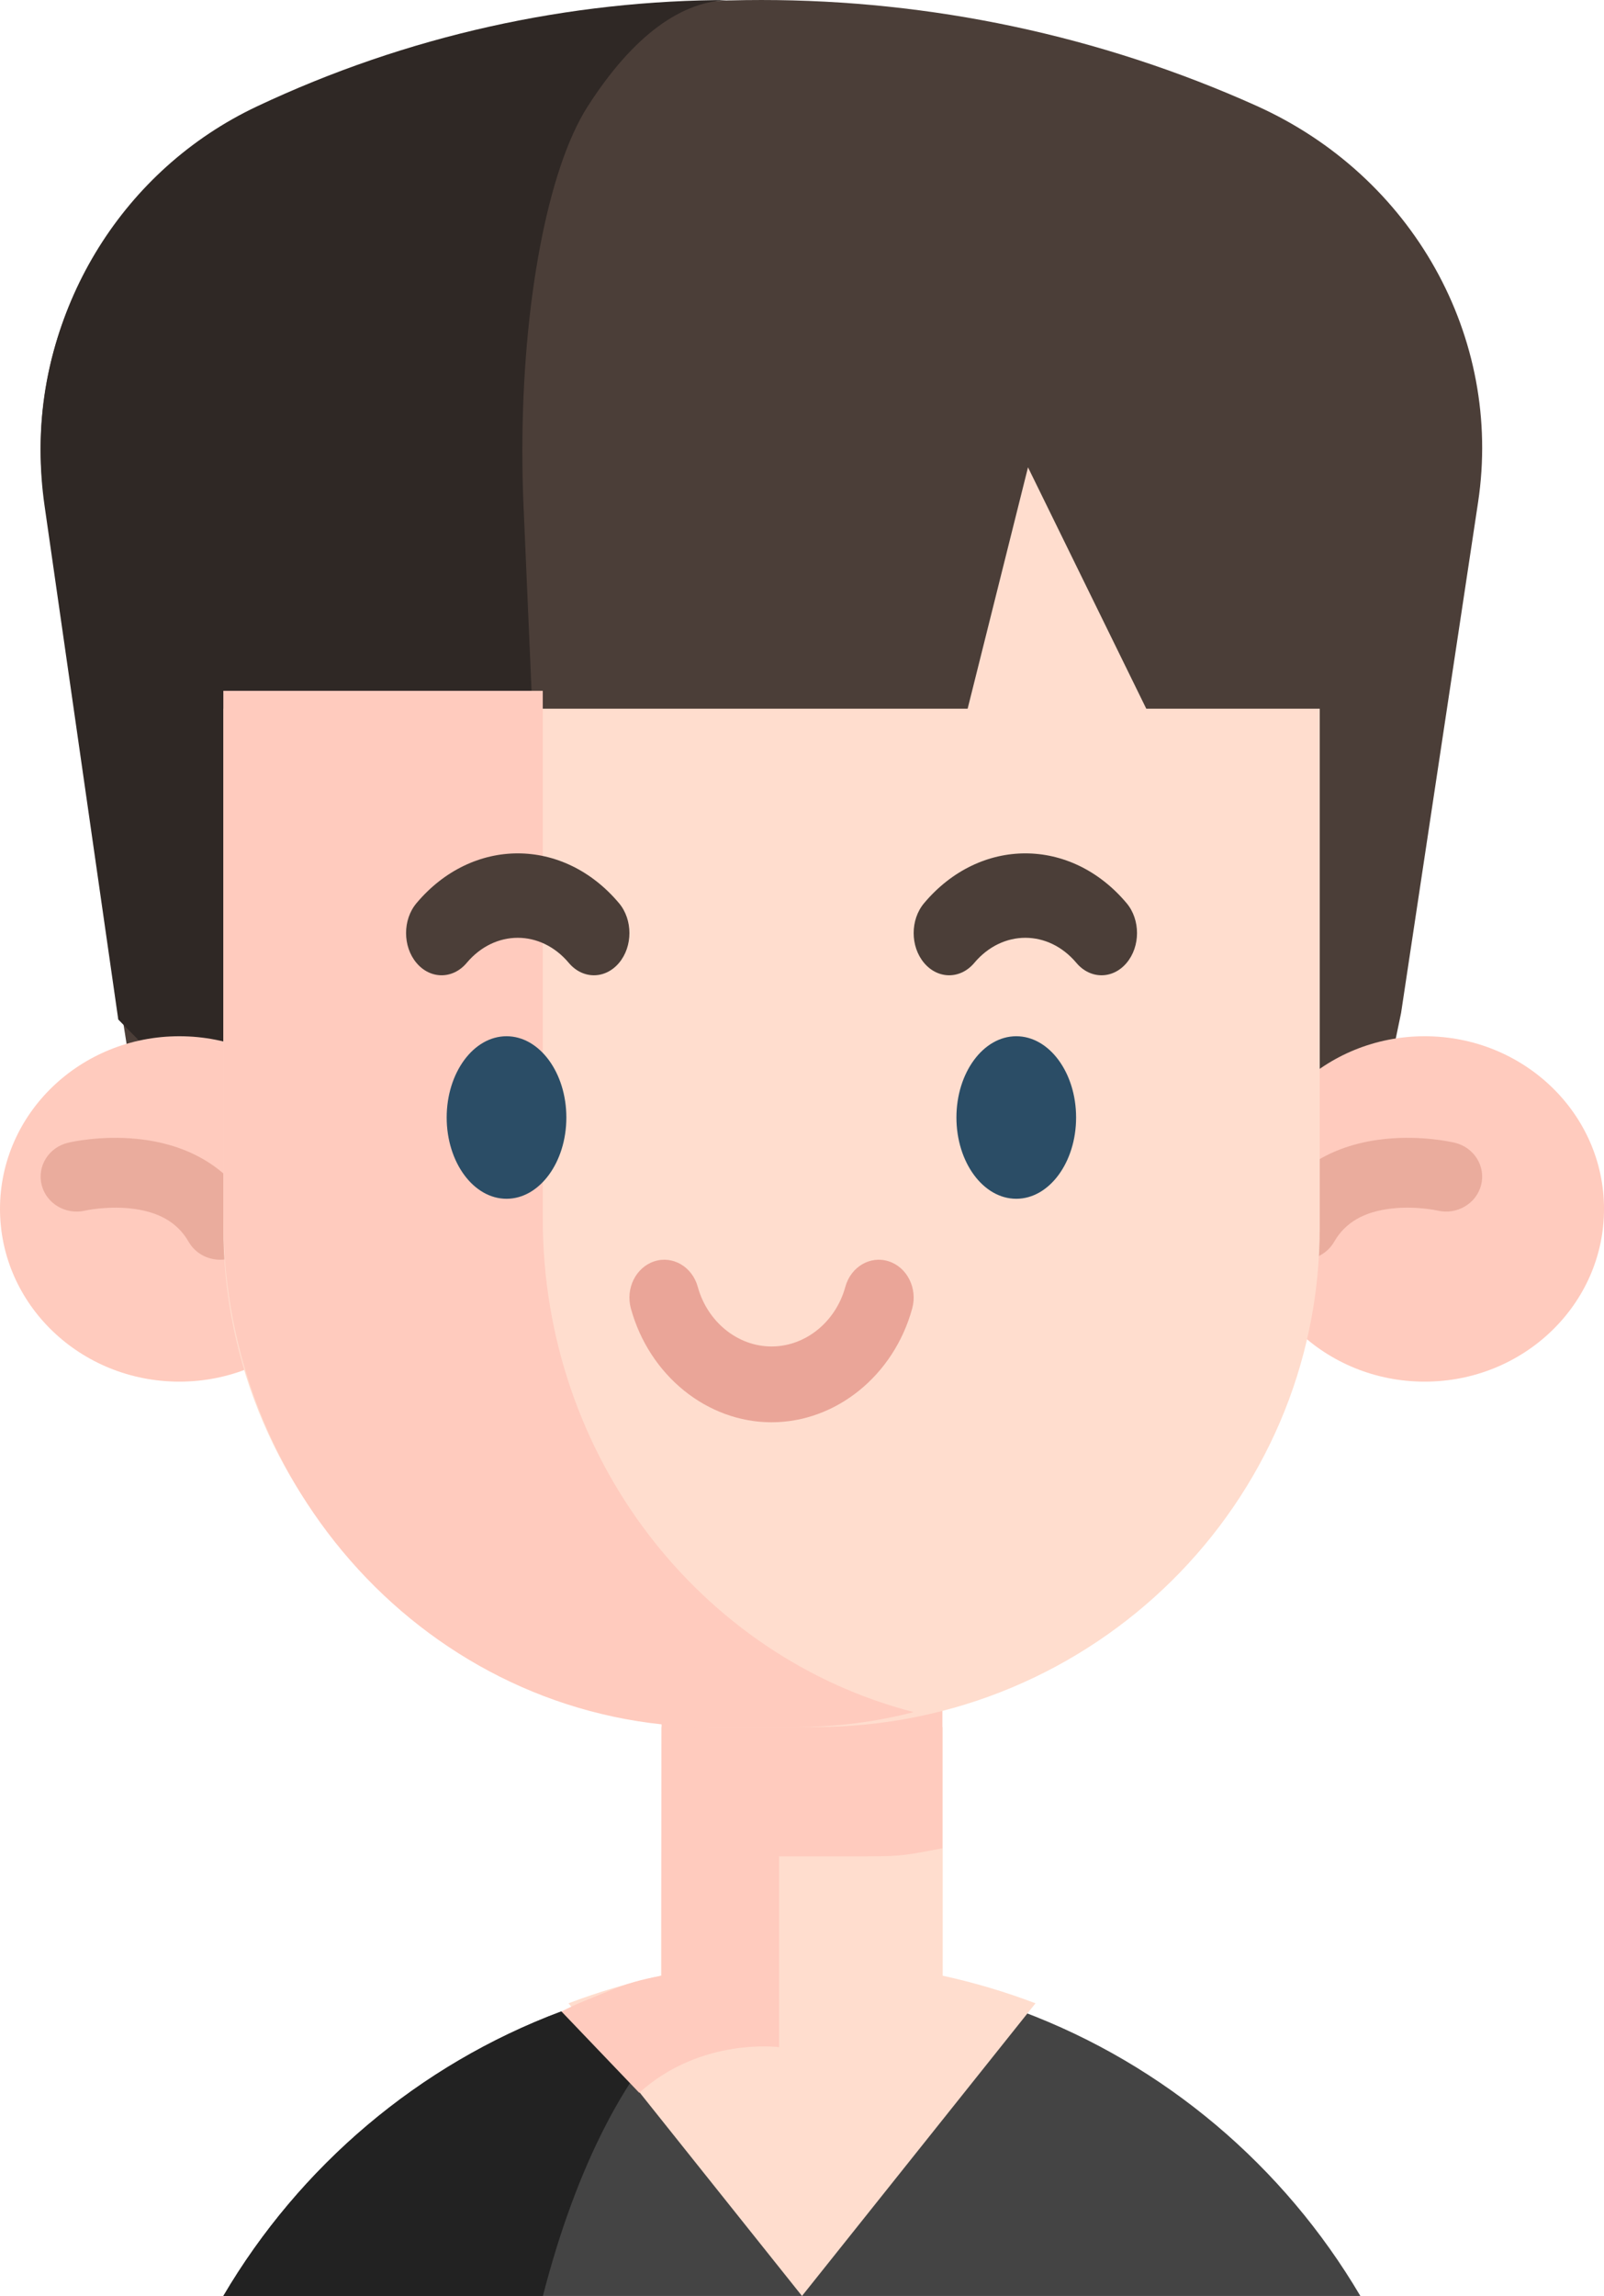 <svg width="79" height="113" viewBox="0 0 79 113" fill="none" xmlns="http://www.w3.org/2000/svg">
<path d="M50.346 99C57.364 101.624 63.235 106.612 67 113H11C14.765 106.612 20.636 101.624 27.655 99" fill="#444444"/>
<path d="M34 99C30.941 101.624 28.38 106.611 26.739 113H11C14.758 106.611 20.619 101.624 27.624 99H34Z" fill="#222222"/>
<path d="M51 98.596L39.5 113L31.21 102.618L28 98.596C29.476 98.035 31.002 97.58 32.57 97.238V85H46.43V97.238C47.998 97.58 49.524 98.035 51 98.596Z" fill="#FFDDCE"/>
<path d="M32.57 95.098V97.238C31.551 97.436 30.915 97.603 29.944 98.007C29.293 98.278 28.351 98.627 27.655 99L31.483 103C34.527 100.245 38.372 100.754 38.372 100.754V91.363H42.725C44.532 91.363 44.711 91.281 46.415 90.968V84.19L32.585 84.846L32.57 95.098Z" fill="#FFCBBE"/>
<path d="M5.995 49.859L2.202 24.721C0.977 16.601 5.416 8.666 13.12 5.207C28.578 -1.735 46.42 -1.735 61.879 5.206L61.88 5.207C69.584 8.666 74.023 16.601 72.798 24.721L69.005 49.859L67.102 59L7.379 58.623" fill="#4B3E38"/>
<path d="M36 0C33.591 0 31.181 1.748 28.943 5.24C26.96 8.338 25.727 14.997 25.727 22.183C25.727 23.076 25.744 23.978 25.784 24.88L26.883 50.177L14.517 59L5.825 50.177L2.193 24.88C2.063 23.974 2 23.072 2 22.177C2 14.995 6.088 8.338 12.649 5.24C20.052 1.748 28.026 0 36 0V0Z" fill="#2F2825"/>
<ellipse cx="8.834" cy="59.5" rx="8.834" ry="8.5" fill="#FFCBBE"/>
<ellipse cx="70.167" cy="59.5" rx="8.834" ry="8.5" fill="#FFCBBE"/>
<path d="M10.842 62C10.219 62 9.614 61.681 9.29 61.116C8.733 60.146 7.775 59.608 6.363 59.47C5.208 59.358 4.207 59.578 4.198 59.581C3.245 59.806 2.285 59.243 2.052 58.321C1.818 57.399 2.4 56.468 3.352 56.242C3.511 56.204 4.954 55.878 6.718 56.05C9.298 56.301 11.26 57.475 12.391 59.446C12.868 60.275 12.559 61.322 11.703 61.783C11.43 61.93 11.134 62 10.842 62Z" fill="#EAAC9D"/>
<path d="M64.157 62C63.865 62 63.57 61.93 63.297 61.783C62.44 61.322 62.132 60.275 62.608 59.445C63.74 57.475 65.701 56.301 68.282 56.05C70.045 55.878 71.489 56.204 71.648 56.242C72.6 56.468 73.182 57.399 72.948 58.321C72.715 59.24 71.758 59.803 70.809 59.582C70.774 59.574 69.737 59.347 68.552 59.479C67.185 59.63 66.255 60.166 65.71 61.116C65.385 61.681 64.781 62 64.157 62Z" fill="#EAAC9D"/>
<path d="M56.456 34.88L50.631 23L47.658 34.88H11V60.413C11 73.992 22.139 85 35.88 85H40.12C53.861 85 65 73.992 65 60.413V34.88H56.456Z" fill="#FFDDCE"/>
<path d="M45 84.264C43.139 84.746 41.19 85 39.185 85H35.079C21.78 85 11 73.799 11 59.982V34H26.732V59.982C26.732 71.716 34.508 81.565 45 84.264Z" fill="#FFCBBE"/>
<path d="M24.947 51C23.322 51 22 52.794 22 55C22 57.206 23.322 59 24.947 59C26.572 59 27.894 57.206 27.894 55C27.894 52.794 26.572 51 24.947 51Z" fill="#2B4D66"/>
<path d="M50.053 51C48.428 51 47.106 52.794 47.106 55C47.106 57.206 48.428 59 50.053 59C51.678 59 53 57.206 53 55C53 52.794 51.678 51 50.053 51Z" fill="#2B4D66"/>
<path d="M29.252 48C28.804 48 28.357 47.797 28.015 47.391C26.628 45.743 24.372 45.743 22.985 47.391C22.302 48.203 21.195 48.203 20.512 47.391C19.829 46.58 19.829 45.264 20.512 44.452C23.262 41.183 27.738 41.183 30.488 44.452C31.171 45.264 31.171 46.58 30.488 47.391C30.146 47.797 29.699 48 29.252 48Z" fill="#4B3E38"/>
<path d="M54.252 48C53.804 48 53.357 47.797 53.015 47.391C51.628 45.743 49.372 45.743 47.985 47.391C47.302 48.203 46.195 48.203 45.512 47.391C44.829 46.58 44.829 45.264 45.512 44.452C48.262 41.183 52.738 41.183 55.488 44.452C56.171 45.264 56.171 46.58 55.488 47.391C55.147 47.797 54.699 48 54.252 48Z" fill="#4B3E38"/>
<path d="M38 70C34.827 70 31.978 67.697 31.072 64.399C30.801 63.412 31.319 62.373 32.228 62.078C33.136 61.784 34.094 62.345 34.366 63.333C34.841 65.062 36.335 66.269 38 66.269C39.667 66.269 41.161 65.063 41.634 63.335C41.904 62.347 42.861 61.784 43.77 62.078C44.68 62.371 45.199 63.409 44.928 64.397C44.026 67.696 41.177 70 38 70Z" fill="#EAA598"/>
</svg>
